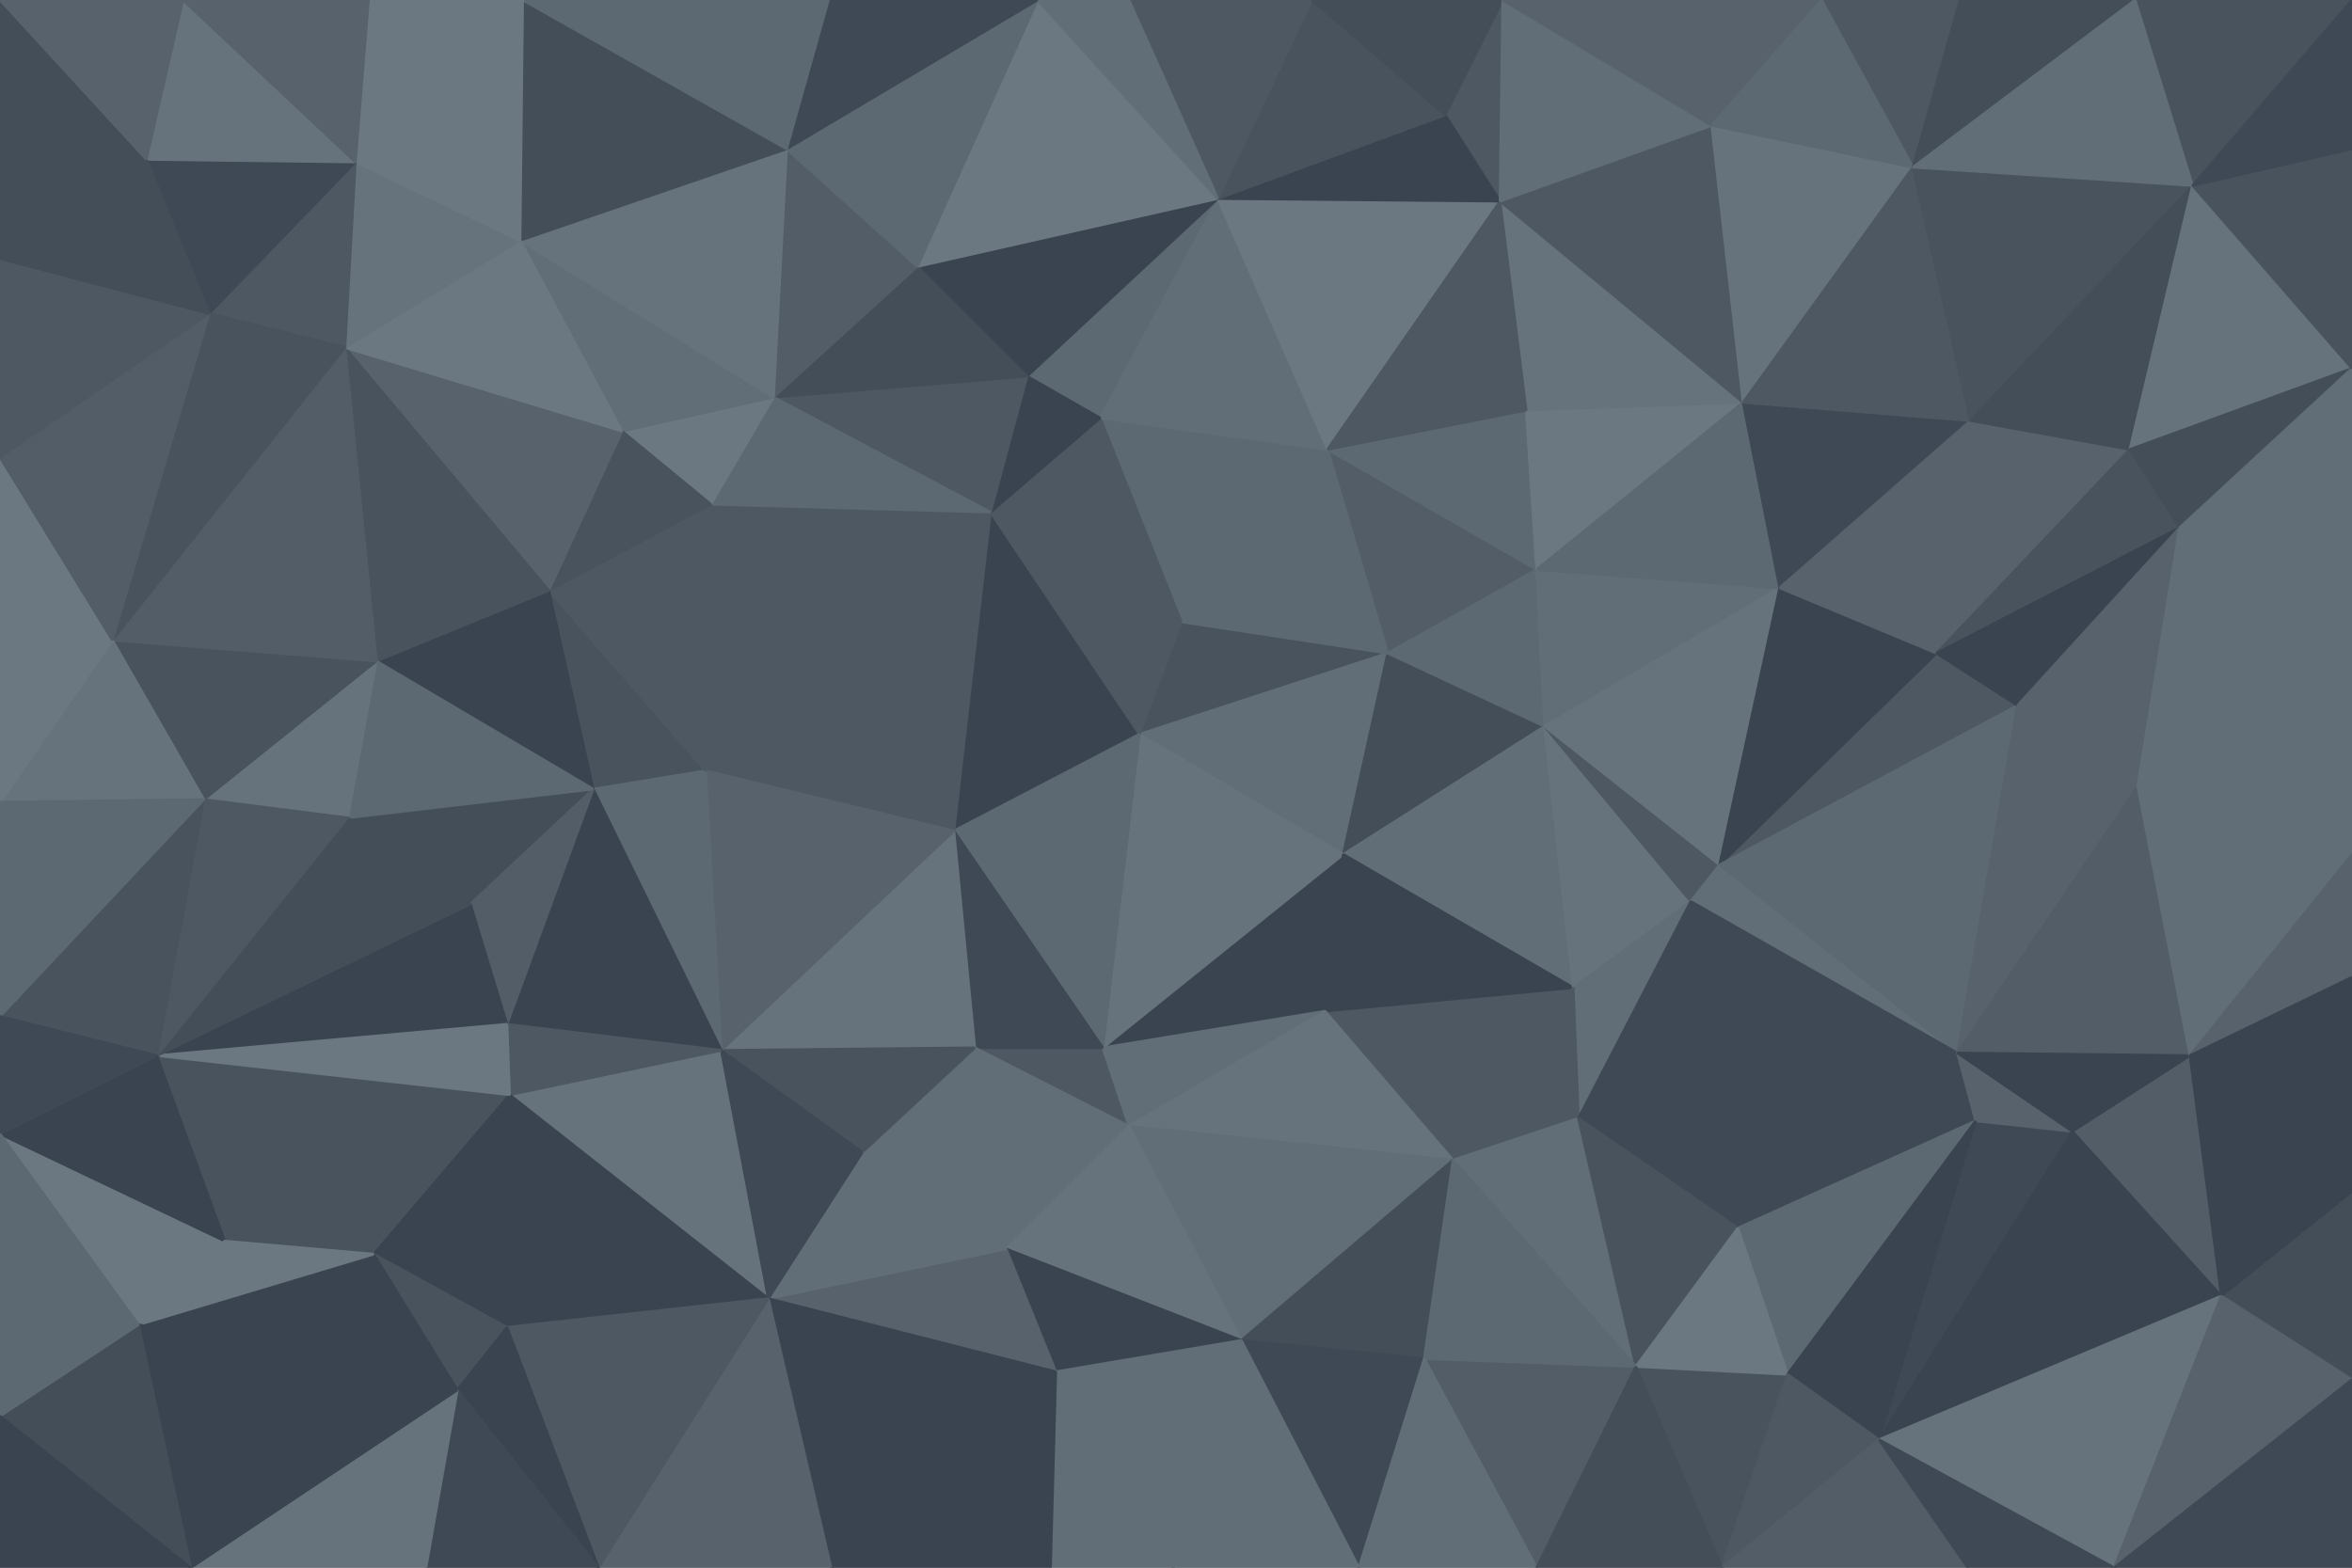 <svg id="visual" viewBox="0 0 900 600" width="900" height="600" xmlns="http://www.w3.org/2000/svg" xmlns:xlink="http://www.w3.org/1999/xlink" version="1.1"><g stroke-width="1" stroke-linejoin="bevel"><path d="M436 281L531 250L452 238Z" fill="#48535e" stroke="#48535e"></path><path d="M436 281L514 327L531 250Z" fill="#616d77" stroke="#616d77"></path><path d="M514 327L591 278L531 250Z" fill="#434e59" stroke="#434e59"></path><path d="M588 218L508 172L531 250Z" fill="#525d68" stroke="#525d68"></path><path d="M531 250L508 172L452 238Z" fill="#5c6872" stroke="#5c6872"></path><path d="M422 401L507 387L514 327Z" fill="#3a4450" stroke="#3a4450"></path><path d="M514 327L602 378L591 278Z" fill="#616d77" stroke="#616d77"></path><path d="M591 278L588 218L531 250Z" fill="#5c6872" stroke="#5c6872"></path><path d="M379 196L365 318L436 281Z" fill="#3a4450" stroke="#3a4450"></path><path d="M436 281L422 401L514 327Z" fill="#67737c" stroke="#67737c"></path><path d="M379 196L436 281L452 238Z" fill="#4d5863" stroke="#4d5863"></path><path d="M508 172L421 160L452 238Z" fill="#5c6872" stroke="#5c6872"></path><path d="M421 160L379 196L452 238Z" fill="#4d5863" stroke="#4d5863"></path><path d="M365 318L422 401L436 281Z" fill="#5c6872" stroke="#5c6872"></path><path d="M588 218L584 157L508 172Z" fill="#5c6872" stroke="#5c6872"></path><path d="M466 76L393 144L421 160Z" fill="#5c6872" stroke="#5c6872"></path><path d="M556 444L602 378L507 387Z" fill="#4d5863" stroke="#4d5863"></path><path d="M507 387L602 378L514 327Z" fill="#3a4450" stroke="#3a4450"></path><path d="M591 278L681 225L588 218Z" fill="#616d77" stroke="#616d77"></path><path d="M588 218L667 154L584 157Z" fill="#6c7881" stroke="#6c7881"></path><path d="M466 76L421 160L508 172Z" fill="#616d77" stroke="#616d77"></path><path d="M421 160L393 144L379 196Z" fill="#3a4450" stroke="#3a4450"></path><path d="M373 401L432 431L422 401Z" fill="#4d5863" stroke="#4d5863"></path><path d="M422 401L432 431L507 387Z" fill="#616d77" stroke="#616d77"></path><path d="M365 318L373 401L422 401Z" fill="#3f4955" stroke="#3f4955"></path><path d="M602 378L647 345L591 278Z" fill="#67737c" stroke="#67737c"></path><path d="M647 345L658 331L591 278Z" fill="#4d5863" stroke="#4d5863"></path><path d="M432 431L556 444L507 387Z" fill="#67737c" stroke="#67737c"></path><path d="M602 378L604 428L647 345Z" fill="#616d77" stroke="#616d77"></path><path d="M556 444L604 428L602 378Z" fill="#4d5863" stroke="#4d5863"></path><path d="M647 345L749 403L658 331Z" fill="#616d77" stroke="#616d77"></path><path d="M574 77L466 76L508 172Z" fill="#6c7881" stroke="#6c7881"></path><path d="M658 331L681 225L591 278Z" fill="#67737c" stroke="#67737c"></path><path d="M667 154L574 77L584 157Z" fill="#67737c" stroke="#67737c"></path><path d="M584 157L574 77L508 172Z" fill="#4d5863" stroke="#4d5863"></path><path d="M681 225L667 154L588 218Z" fill="#5c6872" stroke="#5c6872"></path><path d="M379 196L270 295L365 318Z" fill="#4d5863" stroke="#4d5863"></path><path d="M365 318L276 402L373 401Z" fill="#67737c" stroke="#67737c"></path><path d="M272 193L270 295L379 196Z" fill="#4d5863" stroke="#4d5863"></path><path d="M466 76L351 102L393 144Z" fill="#3a4450" stroke="#3a4450"></path><path d="M393 144L296 152L379 196Z" fill="#4d5863" stroke="#4d5863"></path><path d="M330 441L385 478L373 401Z" fill="#616d77" stroke="#616d77"></path><path d="M373 401L385 478L432 431Z" fill="#616d77" stroke="#616d77"></path><path d="M432 431L475 513L556 444Z" fill="#616d77" stroke="#616d77"></path><path d="M351 102L296 152L393 144Z" fill="#434e59" stroke="#434e59"></path><path d="M276 402L330 441L373 401Z" fill="#48535e" stroke="#48535e"></path><path d="M296 152L272 193L379 196Z" fill="#5c6872" stroke="#5c6872"></path><path d="M385 478L475 513L432 431Z" fill="#67737c" stroke="#67737c"></path><path d="M556 444L626 523L604 428Z" fill="#616d77" stroke="#616d77"></path><path d="M575 0L553 44L574 77Z" fill="#4d5863" stroke="#4d5863"></path><path d="M574 77L553 44L466 76Z" fill="#3a4450" stroke="#3a4450"></path><path d="M466 76L397 0L351 102Z" fill="#6c7881" stroke="#6c7881"></path><path d="M270 295L276 402L365 318Z" fill="#57626d" stroke="#57626d"></path><path d="M475 513L545 520L556 444Z" fill="#434e59" stroke="#434e59"></path><path d="M772 270L741 250L658 331Z" fill="#4d5863" stroke="#4d5863"></path><path d="M658 331L741 250L681 225Z" fill="#3a4450" stroke="#3a4450"></path><path d="M681 225L754 161L667 154Z" fill="#3f4955" stroke="#3f4955"></path><path d="M665 470L647 345L604 428Z" fill="#3f4955" stroke="#3f4955"></path><path d="M210 226L227 302L270 295Z" fill="#48535e" stroke="#48535e"></path><path d="M270 295L227 302L276 402Z" fill="#5c6872" stroke="#5c6872"></path><path d="M385 478L404 525L475 513Z" fill="#3a4450" stroke="#3a4450"></path><path d="M475 513L520 600L545 520Z" fill="#3f4955" stroke="#3f4955"></path><path d="M294 497L404 525L385 478Z" fill="#57626d" stroke="#57626d"></path><path d="M294 497L385 478L330 441Z" fill="#616d77" stroke="#616d77"></path><path d="M626 523L665 470L604 428Z" fill="#48535e" stroke="#48535e"></path><path d="M296 152L238 165L272 193Z" fill="#6c7881" stroke="#6c7881"></path><path d="M272 193L210 226L270 295Z" fill="#4d5863" stroke="#4d5863"></path><path d="M199 92L238 165L296 152Z" fill="#616d77" stroke="#616d77"></path><path d="M553 44L502 0L466 76Z" fill="#48535e" stroke="#48535e"></path><path d="M351 102L301 57L296 152Z" fill="#525d68" stroke="#525d68"></path><path d="M502 0L432 0L466 76Z" fill="#4d5863" stroke="#4d5863"></path><path d="M238 165L210 226L272 193Z" fill="#48535e" stroke="#48535e"></path><path d="M667 154L655 48L574 77Z" fill="#4d5863" stroke="#4d5863"></path><path d="M553 44L575 0L502 0Z" fill="#434e59" stroke="#434e59"></path><path d="M732 64L655 48L667 154Z" fill="#67737c" stroke="#67737c"></path><path d="M588 600L626 523L545 520Z" fill="#525d68" stroke="#525d68"></path><path d="M545 520L626 523L556 444Z" fill="#5c6872" stroke="#5c6872"></path><path d="M749 403L772 270L658 331Z" fill="#5c6872" stroke="#5c6872"></path><path d="M741 250L754 161L681 225Z" fill="#57626d" stroke="#57626d"></path><path d="M397 0L301 57L351 102Z" fill="#5c6872" stroke="#5c6872"></path><path d="M655 48L575 0L574 77Z" fill="#616d77" stroke="#616d77"></path><path d="M432 0L397 0L466 76Z" fill="#616d77" stroke="#616d77"></path><path d="M815 172L754 161L741 250Z" fill="#57626d" stroke="#57626d"></path><path d="M756 429L749 403L665 470Z" fill="#3f4955" stroke="#3f4955"></path><path d="M665 470L749 403L647 345Z" fill="#3f4955" stroke="#3f4955"></path><path d="M195 419L294 497L276 402Z" fill="#67737c" stroke="#67737c"></path><path d="M276 402L294 497L330 441Z" fill="#3f4955" stroke="#3f4955"></path><path d="M684 526L756 429L665 470Z" fill="#5c6872" stroke="#5c6872"></path><path d="M749 403L818 301L772 270Z" fill="#57626d" stroke="#57626d"></path><path d="M133 313L180 346L227 302Z" fill="#434e59" stroke="#434e59"></path><path d="M227 302L194 392L276 402Z" fill="#3a4450" stroke="#3a4450"></path><path d="M180 346L194 392L227 302Z" fill="#525d68" stroke="#525d68"></path><path d="M659 600L684 526L626 523Z" fill="#48535e" stroke="#48535e"></path><path d="M626 523L684 526L665 470Z" fill="#6c7881" stroke="#6c7881"></path><path d="M397 0L317 0L301 57Z" fill="#3f4955" stroke="#3f4955"></path><path d="M301 57L199 92L296 152Z" fill="#67737c" stroke="#67737c"></path><path d="M754 161L732 64L667 154Z" fill="#4d5863" stroke="#4d5863"></path><path d="M655 48L697 0L575 0Z" fill="#57626d" stroke="#57626d"></path><path d="M143 480L195 419L60 404Z" fill="#48535e" stroke="#48535e"></path><path d="M194 392L195 419L276 402Z" fill="#4d5863" stroke="#4d5863"></path><path d="M449 600L520 600L475 513Z" fill="#616d77" stroke="#616d77"></path><path d="M449 600L475 513L404 525Z" fill="#616d77" stroke="#616d77"></path><path d="M402 600L449 600L404 525Z" fill="#616d77" stroke="#616d77"></path><path d="M838 404L818 301L749 403Z" fill="#525d68" stroke="#525d68"></path><path d="M834 202L815 172L741 250Z" fill="#48535e" stroke="#48535e"></path><path d="M754 161L839 71L732 64Z" fill="#48535e" stroke="#48535e"></path><path d="M318 600L402 600L404 525Z" fill="#3a4450" stroke="#3a4450"></path><path d="M318 600L404 525L294 497Z" fill="#3a4450" stroke="#3a4450"></path><path d="M520 600L588 600L545 520Z" fill="#616d77" stroke="#616d77"></path><path d="M200 0L199 92L301 57Z" fill="#434e59" stroke="#434e59"></path><path d="M238 165L132 133L210 226Z" fill="#57626d" stroke="#57626d"></path><path d="M210 226L144 253L227 302Z" fill="#3a4450" stroke="#3a4450"></path><path d="M132 133L144 253L210 226Z" fill="#48535e" stroke="#48535e"></path><path d="M180 346L60 404L194 392Z" fill="#3a4450" stroke="#3a4450"></path><path d="M834 202L741 250L772 270Z" fill="#3a4450" stroke="#3a4450"></path><path d="M719 551L793 433L756 429Z" fill="#3f4955" stroke="#3f4955"></path><path d="M756 429L793 433L749 403Z" fill="#57626d" stroke="#57626d"></path><path d="M750 0L697 0L732 64Z" fill="#4d5863" stroke="#4d5863"></path><path d="M732 64L697 0L655 48Z" fill="#5c6872" stroke="#5c6872"></path><path d="M818 301L834 202L772 270Z" fill="#57626d" stroke="#57626d"></path><path d="M144 253L133 313L227 302Z" fill="#5c6872" stroke="#5c6872"></path><path d="M684 526L719 551L756 429Z" fill="#3a4450" stroke="#3a4450"></path><path d="M659 600L719 551L684 526Z" fill="#4d5863" stroke="#4d5863"></path><path d="M229 600L318 600L294 497Z" fill="#57626d" stroke="#57626d"></path><path d="M588 600L659 600L626 523Z" fill="#434e59" stroke="#434e59"></path><path d="M195 419L194 508L294 497Z" fill="#3a4450" stroke="#3a4450"></path><path d="M143 480L194 508L195 419Z" fill="#3a4450" stroke="#3a4450"></path><path d="M850 496L838 404L793 433Z" fill="#525d68" stroke="#525d68"></path><path d="M793 433L838 404L749 403Z" fill="#3a4450" stroke="#3a4450"></path><path d="M818 301L900 247L834 202Z" fill="#616d77" stroke="#616d77"></path><path d="M839 71L754 161L815 172Z" fill="#434e59" stroke="#434e59"></path><path d="M817 0L750 0L732 64Z" fill="#434e59" stroke="#434e59"></path><path d="M199 92L132 133L238 165Z" fill="#6c7881" stroke="#6c7881"></path><path d="M144 253L78 306L133 313Z" fill="#67737c" stroke="#67737c"></path><path d="M136 62L132 133L199 92Z" fill="#67737c" stroke="#67737c"></path><path d="M317 0L200 0L301 57Z" fill="#5c6872" stroke="#5c6872"></path><path d="M60 404L195 419L194 392Z" fill="#6c7881" stroke="#6c7881"></path><path d="M194 508L229 600L294 497Z" fill="#4d5863" stroke="#4d5863"></path><path d="M143 480L175 532L194 508Z" fill="#48535e" stroke="#48535e"></path><path d="M900 141L839 71L815 172Z" fill="#67737c" stroke="#67737c"></path><path d="M900 141L815 172L834 202Z" fill="#434e59" stroke="#434e59"></path><path d="M43 245L78 306L144 253Z" fill="#48535e" stroke="#48535e"></path><path d="M133 313L60 404L180 346Z" fill="#434e59" stroke="#434e59"></path><path d="M200 0L136 62L199 92Z" fill="#6c7881" stroke="#6c7881"></path><path d="M132 133L43 245L144 253Z" fill="#525d68" stroke="#525d68"></path><path d="M900 327L900 247L818 301Z" fill="#616d77" stroke="#616d77"></path><path d="M175 532L229 600L194 508Z" fill="#3a4450" stroke="#3a4450"></path><path d="M838 404L900 327L818 301Z" fill="#616d77" stroke="#616d77"></path><path d="M659 600L753 600L719 551Z" fill="#525d68" stroke="#525d68"></path><path d="M719 551L850 496L793 433Z" fill="#3a4450" stroke="#3a4450"></path><path d="M838 404L900 374L900 327Z" fill="#57626d" stroke="#57626d"></path><path d="M900 456L900 374L838 404Z" fill="#3a4450" stroke="#3a4450"></path><path d="M809 600L850 496L719 551Z" fill="#67737c" stroke="#67737c"></path><path d="M900 0L817 0L839 71Z" fill="#48535e" stroke="#48535e"></path><path d="M839 71L817 0L732 64Z" fill="#616d77" stroke="#616d77"></path><path d="M900 247L900 141L834 202Z" fill="#616d77" stroke="#616d77"></path><path d="M136 62L80 120L132 133Z" fill="#4d5863" stroke="#4d5863"></path><path d="M200 0L141 0L136 62Z" fill="#6c7881" stroke="#6c7881"></path><path d="M136 62L56 61L80 120Z" fill="#3f4955" stroke="#3f4955"></path><path d="M80 120L43 245L132 133Z" fill="#48535e" stroke="#48535e"></path><path d="M78 306L60 404L133 313Z" fill="#4d5863" stroke="#4d5863"></path><path d="M0 389L60 404L78 306Z" fill="#48535e" stroke="#48535e"></path><path d="M143 480L53 507L175 532Z" fill="#3a4450" stroke="#3a4450"></path><path d="M175 532L163 600L229 600Z" fill="#3f4955" stroke="#3f4955"></path><path d="M60 404L86 475L143 480Z" fill="#48535e" stroke="#48535e"></path><path d="M900 528L900 456L850 496Z" fill="#434e59" stroke="#434e59"></path><path d="M850 496L900 456L838 404Z" fill="#3a4450" stroke="#3a4450"></path><path d="M753 600L809 600L719 551Z" fill="#3f4955" stroke="#3f4955"></path><path d="M73 600L163 600L175 532Z" fill="#67737c" stroke="#67737c"></path><path d="M900 141L900 57L839 71Z" fill="#48535e" stroke="#48535e"></path><path d="M0 175L0 233L43 245Z" fill="#6c7881" stroke="#6c7881"></path><path d="M70 0L56 61L136 62Z" fill="#67737c" stroke="#67737c"></path><path d="M809 600L900 528L850 496Z" fill="#57626d" stroke="#57626d"></path><path d="M0 434L53 507L86 475Z" fill="#6c7881" stroke="#6c7881"></path><path d="M43 245L0 307L78 306Z" fill="#67737c" stroke="#67737c"></path><path d="M0 233L0 307L43 245Z" fill="#6c7881" stroke="#6c7881"></path><path d="M0 175L43 245L80 120Z" fill="#525d68" stroke="#525d68"></path><path d="M0 434L86 475L60 404Z" fill="#3a4450" stroke="#3a4450"></path><path d="M86 475L53 507L143 480Z" fill="#6c7881" stroke="#6c7881"></path><path d="M900 57L900 0L839 71Z" fill="#3f4955" stroke="#3f4955"></path><path d="M0 99L0 175L80 120Z" fill="#4d5863" stroke="#4d5863"></path><path d="M141 0L70 0L136 62Z" fill="#57626d" stroke="#57626d"></path><path d="M56 61L0 99L80 120Z" fill="#434e59" stroke="#434e59"></path><path d="M0 307L0 389L78 306Z" fill="#5c6872" stroke="#5c6872"></path><path d="M0 389L0 434L60 404Z" fill="#3f4955" stroke="#3f4955"></path><path d="M0 0L0 99L56 61Z" fill="#434e59" stroke="#434e59"></path><path d="M809 600L900 600L900 528Z" fill="#3f4955" stroke="#3f4955"></path><path d="M53 507L73 600L175 532Z" fill="#3a4450" stroke="#3a4450"></path><path d="M0 542L73 600L53 507Z" fill="#434e59" stroke="#434e59"></path><path d="M0 434L0 542L53 507Z" fill="#5c6872" stroke="#5c6872"></path><path d="M70 0L0 0L56 61Z" fill="#57626d" stroke="#57626d"></path><path d="M0 542L0 600L73 600Z" fill="#3a4450" stroke="#3a4450"></path></g></svg>